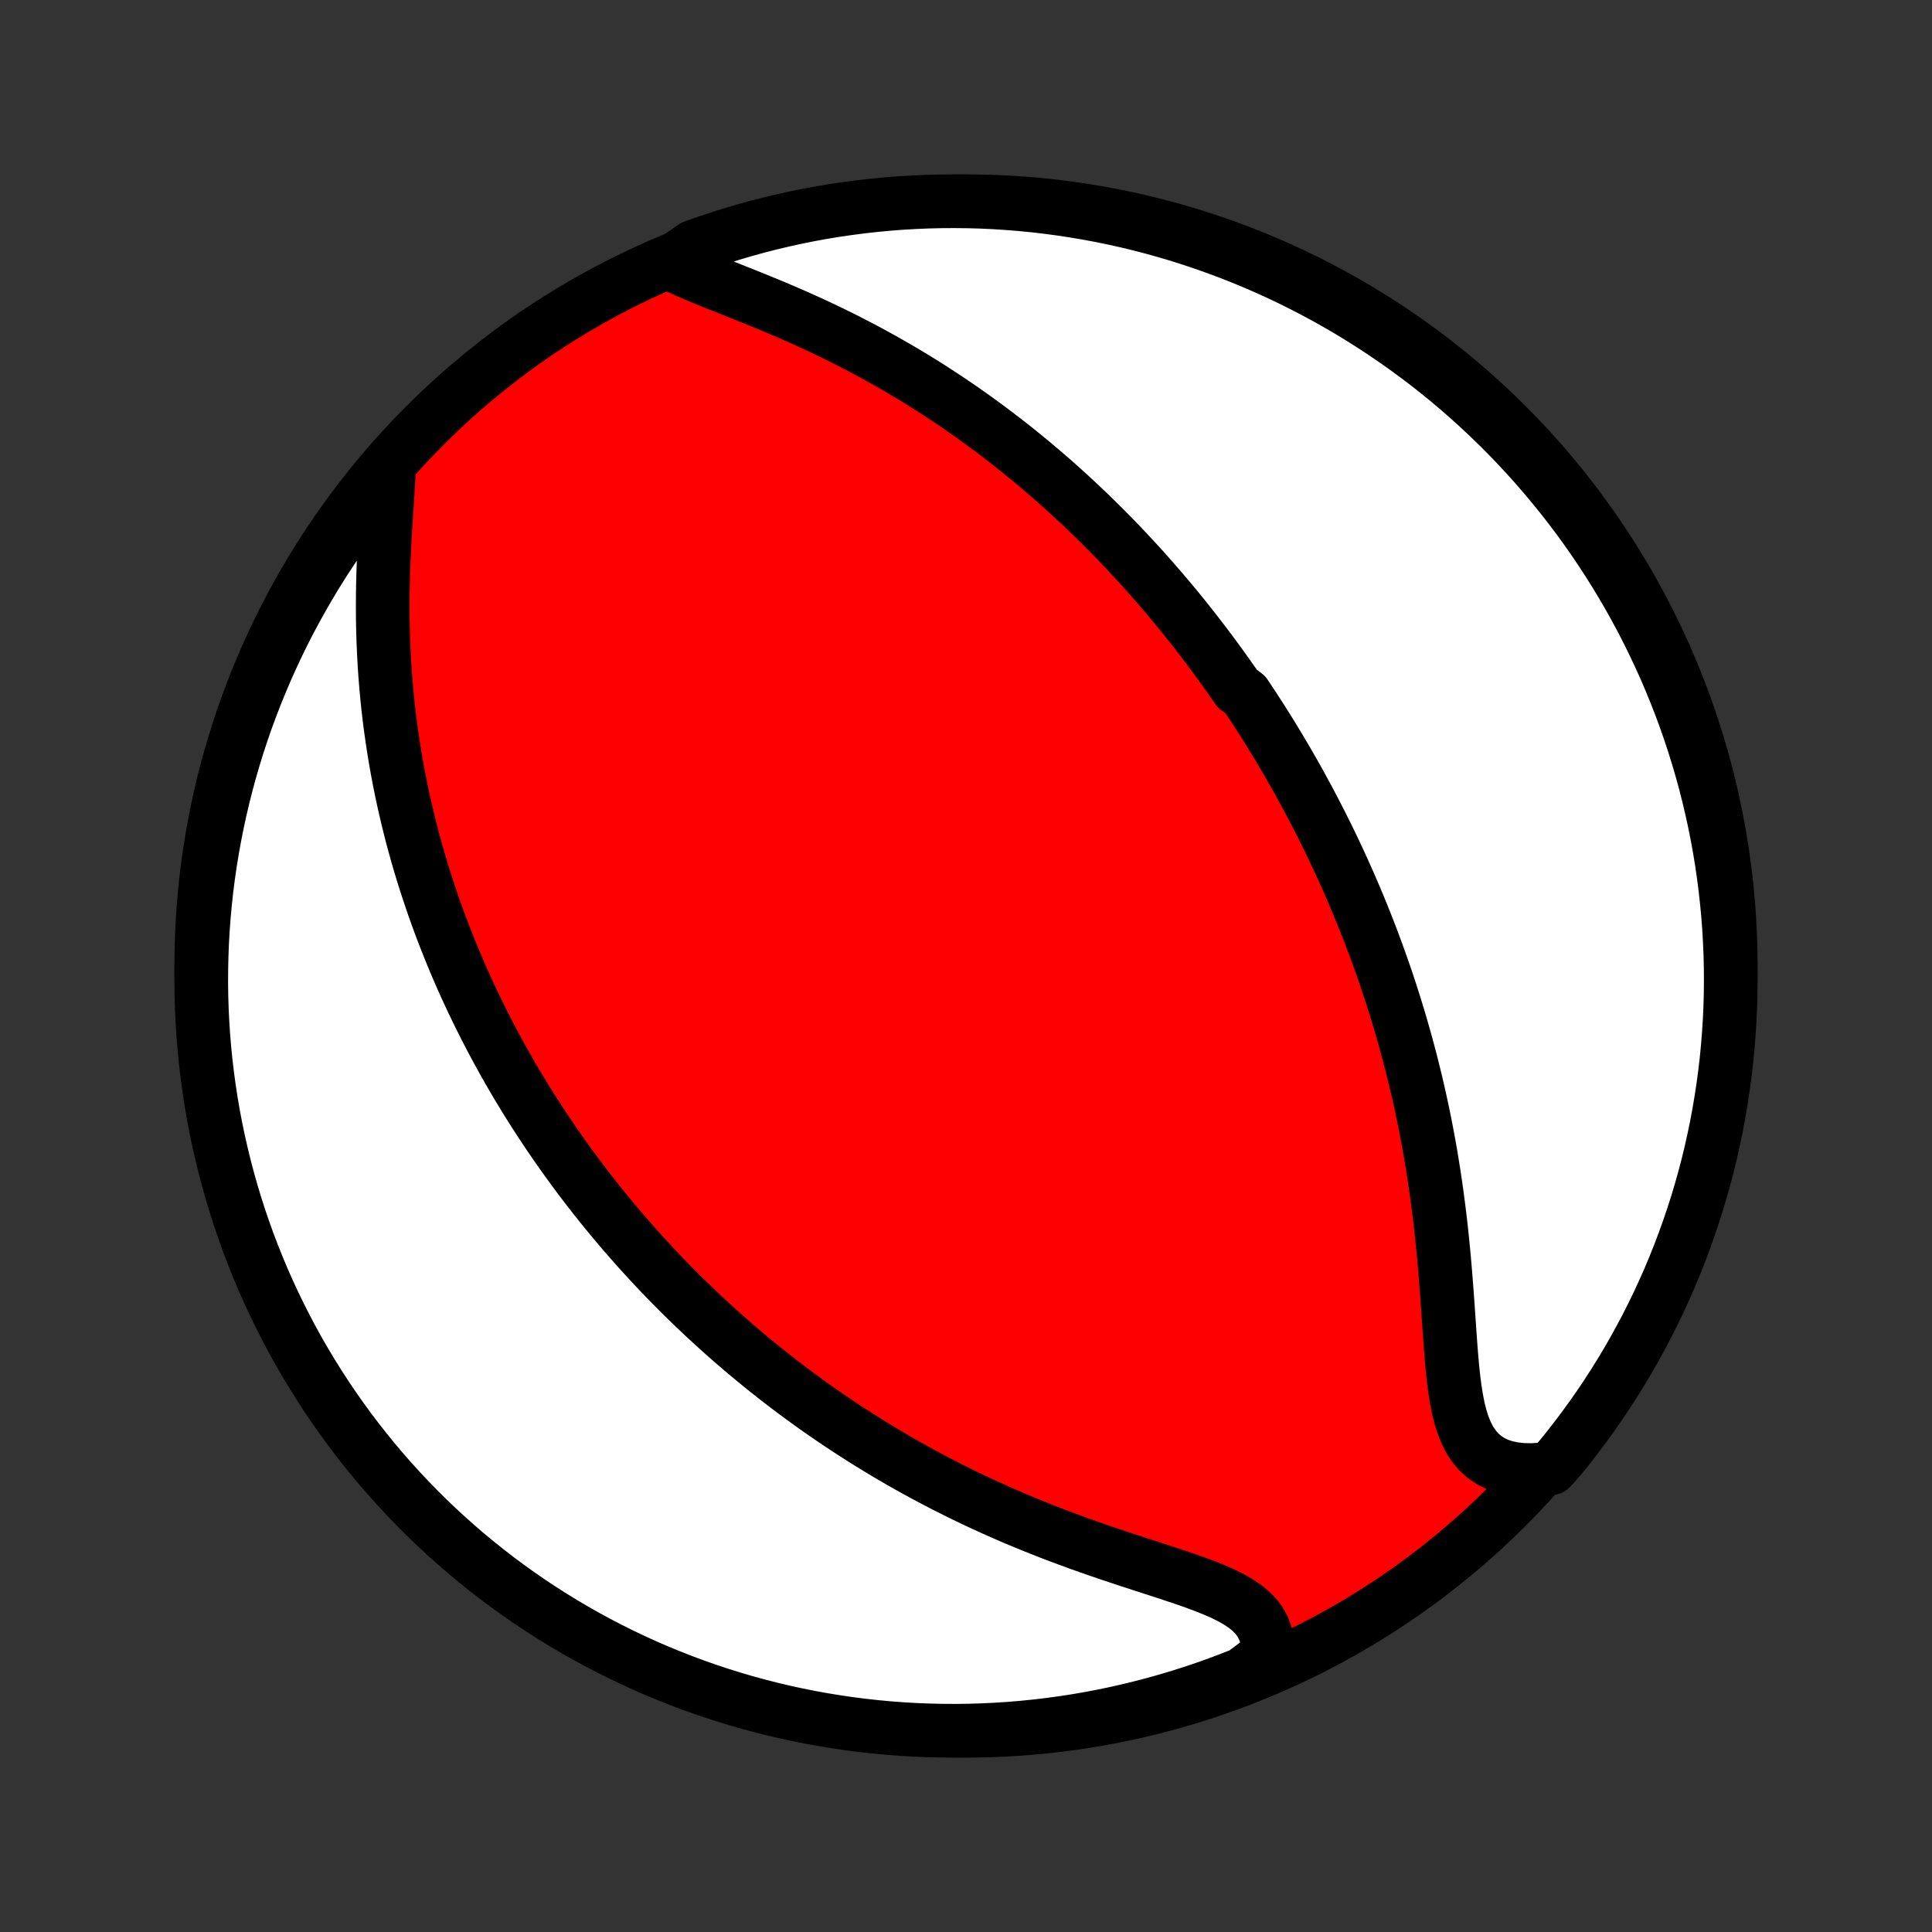 <?xml version="1.0" encoding="utf-8" standalone="no"?>
<!DOCTYPE svg PUBLIC "-//W3C//DTD SVG 1.1//EN"
  "http://www.w3.org/Graphics/SVG/1.1/DTD/svg11.dtd">
<!-- Created with matplotlib (http://matplotlib.org/) -->
<svg height="72pt" version="1.1" viewBox="0 0 72 72" width="72pt" xmlns="http://www.w3.org/2000/svg" xmlns:xlink="http://www.w3.org/1999/xlink">
 <rect x="0" y="0" width="72" height="72" fill="#333333" stroke="none"/>
 <defs>
  <style type="text/css">
*{stroke-linecap:butt;stroke-linejoin:round;}
  </style>
 </defs>
 <g id="figure_1">
  <g id="patch_1">
   <path d="
M0 72
L72 72
L72 0
L0 0
z
" style="fill:none;"/>
  </g>
  <g id="axes_1">
   <g id="PatchCollection_1">
    <defs>
     <path d="
M36 -7.5
C43.558 -7.5 50.808 -10.503 56.153 -15.848
C61.497 -21.192 64.5 -28.442 64.5 -36
C64.5 -43.558 61.497 -50.808 56.153 -56.153
C50.808 -61.497 43.558 -64.5 36 -64.5
C28.442 -64.5 21.192 -61.497 15.848 -56.153
C10.503 -50.808 7.5 -43.558 7.5 -36
C7.5 -28.442 10.503 -21.192 15.848 -15.848
C21.192 -10.503 28.442 -7.5 36 -7.5
z
" id="C0_0_a811fe30f3"/>
     <path d="
M24.971 -62.192
L25.267 -62.044
L25.581 -61.9
L25.909 -61.757
L26.249 -61.616
L26.599 -61.474
L26.957 -61.332
L27.32 -61.188
L27.687 -61.042
L28.058 -60.893
L28.429 -60.742
L28.802 -60.588
L29.174 -60.43
L29.545 -60.27
L29.915 -60.106
L30.282 -59.938
L30.647 -59.768
L31.008 -59.595
L31.366 -59.419
L31.721 -59.239
L32.071 -59.057
L32.417 -58.873
L32.759 -58.686
L33.096 -58.497
L33.429 -58.306
L33.758 -58.112
L34.081 -57.917
L34.4 -57.721
L34.714 -57.522
L35.023 -57.322
L35.328 -57.121
L35.628 -56.919
L35.923 -56.715
L36.213 -56.511
L36.499 -56.305
L36.78 -56.099
L37.057 -55.892
L37.329 -55.684
L37.597 -55.476
L37.861 -55.268
L38.12 -55.059
L38.376 -54.85
L38.627 -54.64
L38.874 -54.43
L39.118 -54.22
L39.358 -54.01
L39.593 -53.799
L39.826 -53.589
L40.054 -53.378
L40.28 -53.167
L40.502 -52.956
L40.72 -52.745
L40.935 -52.534
L41.148 -52.323
L41.357 -52.112
L41.563 -51.901
L41.767 -51.69
L41.967 -51.479
L42.165 -51.267
L42.36 -51.056
L42.553 -50.845
L42.743 -50.633
L42.93 -50.421
L43.115 -50.209
L43.298 -49.997
L43.479 -49.785
L43.657 -49.573
L43.834 -49.36
L44.008 -49.147
L44.18 -48.933
L44.35 -48.72
L44.519 -48.506
L44.685 -48.291
L44.85 -48.076
L45.013 -47.861
L45.174 -47.645
L45.334 -47.428
L45.492 -47.211
L45.649 -46.993
L45.804 -46.774
L45.958 -46.555
L46.11 -46.335
L46.41 -46.114
L46.558 -45.892
L46.705 -45.669
L46.85 -45.446
L46.995 -45.221
L47.138 -44.995
L47.28 -44.768
L47.421 -44.539
L47.561 -44.31
L47.7 -44.079
L47.838 -43.846
L47.974 -43.613
L48.11 -43.378
L48.245 -43.141
L48.379 -42.903
L48.511 -42.662
L48.643 -42.421
L48.774 -42.177
L48.904 -41.931
L49.033 -41.684
L49.161 -41.434
L49.289 -41.183
L49.415 -40.929
L49.541 -40.673
L49.665 -40.415
L49.789 -40.154
L49.911 -39.892
L50.033 -39.626
L50.154 -39.358
L50.274 -39.087
L50.393 -38.813
L50.511 -38.537
L50.628 -38.258
L50.744 -37.976
L50.859 -37.691
L50.973 -37.402
L51.085 -37.111
L51.197 -36.816
L51.307 -36.518
L51.416 -36.217
L51.524 -35.912
L51.631 -35.603
L51.736 -35.291
L51.839 -34.976
L51.942 -34.657
L52.042 -34.333
L52.141 -34.006
L52.238 -33.676
L52.334 -33.341
L52.428 -33.002
L52.519 -32.66
L52.609 -32.313
L52.696 -31.962
L52.782 -31.608
L52.865 -31.249
L52.946 -30.886
L53.024 -30.519
L53.1 -30.149
L53.173 -29.774
L53.243 -29.396
L53.311 -29.014
L53.375 -28.628
L53.437 -28.239
L53.496 -27.846
L53.552 -27.45
L53.604 -27.051
L53.654 -26.65
L53.701 -26.246
L53.744 -25.84
L53.785 -25.431
L53.823 -25.022
L53.858 -24.611
L53.891 -24.2
L53.922 -23.789
L53.952 -23.378
L53.98 -22.969
L54.008 -22.562
L54.036 -22.158
L54.065 -21.758
L54.097 -21.364
L54.132 -20.976
L54.173 -20.597
L54.221 -20.227
L54.278 -19.869
L54.346 -19.524
L54.428 -19.196
L54.526 -18.886
L54.643 -18.596
L54.781 -18.33
L54.942 -18.089
L55.127 -17.875
L55.338 -17.691
L55.573 -17.536
L55.833 -17.412
L56.116 -17.319
L56.421 -17.256
L56.745 -17.221
L57.085 -17.215
L57.441 -17.236
L57.793 -17.281
L58.11 -17.634
L58.421 -18.017
L58.724 -18.406
L59.021 -18.8
L59.311 -19.199
L59.593 -19.603
L59.869 -20.013
L60.137 -20.427
L60.398 -20.846
L60.651 -21.269
L60.897 -21.697
L61.135 -22.13
L61.366 -22.566
L61.589 -23.007
L61.804 -23.452
L62.011 -23.9
L62.211 -24.352
L62.402 -24.808
L62.585 -25.267
L62.76 -25.73
L62.927 -26.195
L63.086 -26.664
L63.237 -27.135
L63.379 -27.609
L63.513 -28.086
L63.639 -28.565
L63.756 -29.046
L63.864 -29.53
L63.965 -30.015
L64.056 -30.502
L64.139 -30.991
L64.214 -31.482
L64.28 -31.973
L64.338 -32.466
L64.386 -32.961
L64.426 -33.456
L64.458 -33.951
L64.481 -34.448
L64.495 -34.945
L64.5 -35.442
L64.497 -35.939
L64.485 -36.437
L64.464 -36.934
L64.435 -37.431
L64.397 -37.927
L64.35 -38.423
L64.295 -38.919
L64.231 -39.413
L64.159 -39.906
L64.078 -40.398
L63.988 -40.889
L63.89 -41.378
L63.783 -41.866
L63.668 -42.352
L63.545 -42.836
L63.413 -43.318
L63.272 -43.797
L63.124 -44.274
L62.967 -44.749
L62.802 -45.221
L62.629 -45.69
L62.447 -46.157
L62.258 -46.62
L62.061 -47.08
L61.855 -47.536
L61.642 -47.989
L61.421 -48.439
L61.193 -48.885
L60.956 -49.326
L60.712 -49.764
L60.461 -50.197
L60.202 -50.626
L59.935 -51.051
L59.661 -51.471
L59.381 -51.886
L59.093 -52.297
L58.798 -52.703
L58.496 -53.103
L58.187 -53.498
L57.871 -53.888
L57.549 -54.273
L57.22 -54.652
L56.885 -55.025
L56.543 -55.392
L56.196 -55.754
L55.842 -56.109
L55.481 -56.459
L55.115 -56.802
L54.743 -57.139
L54.366 -57.469
L53.983 -57.793
L53.594 -58.11
L53.2 -58.421
L52.801 -58.724
L52.397 -59.021
L51.987 -59.311
L51.573 -59.593
L51.154 -59.869
L50.731 -60.137
L50.303 -60.398
L49.87 -60.651
L49.434 -60.897
L48.993 -61.135
L48.548 -61.366
L48.1 -61.589
L47.648 -61.804
L47.192 -62.011
L46.733 -62.211
L46.27 -62.402
L45.805 -62.585
L45.336 -62.76
L44.865 -62.927
L44.391 -63.086
L43.914 -63.237
L43.435 -63.379
L42.954 -63.513
L42.47 -63.639
L41.985 -63.756
L41.498 -63.864
L41.009 -63.965
L40.518 -64.056
L40.027 -64.139
L39.534 -64.214
L39.039 -64.28
L38.544 -64.338
L38.049 -64.386
L37.552 -64.426
L37.055 -64.458
L36.558 -64.481
L36.061 -64.495
L35.563 -64.5
L35.066 -64.497
L34.569 -64.485
L34.073 -64.464
L33.577 -64.435
L33.081 -64.397
L32.587 -64.35
L32.094 -64.295
L31.602 -64.231
L31.111 -64.159
L30.622 -64.078
L30.134 -63.988
L29.648 -63.89
L29.164 -63.783
L28.682 -63.668
L28.203 -63.545
L27.726 -63.413
L27.251 -63.272
L26.779 -63.124
L26.31 -62.967
L25.843 -62.802
z
" id="C0_1_3cca5e9fb4"/>
     <path d="
M14.489 -54.395
L14.469 -54.008
L14.445 -53.612
L14.419 -53.206
L14.392 -52.794
L14.365 -52.376
L14.34 -51.953
L14.318 -51.528
L14.299 -51.1
L14.283 -50.671
L14.272 -50.242
L14.265 -49.813
L14.263 -49.384
L14.265 -48.957
L14.273 -48.532
L14.286 -48.109
L14.304 -47.688
L14.326 -47.271
L14.354 -46.857
L14.387 -46.446
L14.424 -46.038
L14.466 -45.635
L14.513 -45.236
L14.564 -44.84
L14.619 -44.449
L14.679 -44.062
L14.742 -43.68
L14.809 -43.302
L14.88 -42.928
L14.954 -42.559
L15.032 -42.194
L15.113 -41.834
L15.197 -41.478
L15.284 -41.127
L15.373 -40.779
L15.466 -40.437
L15.561 -40.098
L15.659 -39.764
L15.759 -39.434
L15.861 -39.108
L15.966 -38.787
L16.073 -38.469
L16.181 -38.155
L16.292 -37.845
L16.404 -37.539
L16.519 -37.236
L16.635 -36.937
L16.753 -36.642
L16.872 -36.35
L16.993 -36.061
L17.115 -35.776
L17.239 -35.494
L17.364 -35.215
L17.491 -34.94
L17.619 -34.667
L17.749 -34.397
L17.88 -34.13
L18.012 -33.865
L18.145 -33.604
L18.28 -33.344
L18.415 -33.088
L18.552 -32.834
L18.691 -32.582
L18.83 -32.332
L18.971 -32.085
L19.113 -31.84
L19.256 -31.597
L19.401 -31.355
L19.546 -31.116
L19.693 -30.879
L19.841 -30.643
L19.991 -30.41
L20.141 -30.178
L20.293 -29.947
L20.447 -29.718
L20.602 -29.491
L20.758 -29.265
L20.915 -29.04
L21.074 -28.817
L21.234 -28.595
L21.396 -28.374
L21.559 -28.154
L21.724 -27.936
L21.89 -27.718
L22.059 -27.502
L22.228 -27.286
L22.4 -27.072
L22.573 -26.858
L22.748 -26.645
L22.925 -26.433
L23.103 -26.222
L23.284 -26.011
L23.467 -25.801
L23.651 -25.592
L23.838 -25.383
L24.027 -25.175
L24.218 -24.967
L24.411 -24.76
L24.607 -24.553
L24.805 -24.347
L25.006 -24.141
L25.209 -23.936
L25.414 -23.731
L25.623 -23.526
L25.834 -23.322
L26.048 -23.118
L26.264 -22.914
L26.484 -22.711
L26.707 -22.508
L26.933 -22.305
L27.162 -22.102
L27.394 -21.9
L27.63 -21.698
L27.869 -21.496
L28.112 -21.295
L28.358 -21.093
L28.608 -20.893
L28.862 -20.692
L29.119 -20.492
L29.381 -20.292
L29.646 -20.093
L29.916 -19.894
L30.19 -19.695
L30.468 -19.497
L30.751 -19.3
L31.038 -19.103
L31.33 -18.907
L31.626 -18.712
L31.927 -18.517
L32.233 -18.323
L32.543 -18.131
L32.859 -17.939
L33.179 -17.748
L33.504 -17.559
L33.834 -17.371
L34.17 -17.185
L34.51 -17
L34.855 -16.817
L35.206 -16.635
L35.561 -16.456
L35.921 -16.278
L36.286 -16.103
L36.656 -15.93
L37.031 -15.759
L37.41 -15.591
L37.793 -15.425
L38.181 -15.263
L38.572 -15.103
L38.967 -14.946
L39.366 -14.792
L39.767 -14.642
L40.17 -14.494
L40.576 -14.35
L40.982 -14.208
L41.389 -14.069
L41.796 -13.934
L42.202 -13.8
L42.606 -13.669
L43.006 -13.539
L43.401 -13.411
L43.789 -13.283
L44.17 -13.155
L44.54 -13.025
L44.897 -12.892
L45.239 -12.755
L45.563 -12.613
L45.866 -12.463
L46.146 -12.304
L46.398 -12.134
L46.621 -11.951
L46.811 -11.755
L46.968 -11.543
L47.089 -11.316
L47.174 -11.073
L47.224 -10.815
L47.239 -10.544
L47.221 -10.259
L46.779 -9.964
L46.317 -9.617
L45.851 -9.433
L45.383 -9.257
L44.912 -9.089
L44.438 -8.929
L43.962 -8.778
L43.483 -8.635
L43.002 -8.5
L42.519 -8.374
L42.034 -8.256
L41.547 -8.146
L41.058 -8.045
L40.568 -7.952
L40.076 -7.868
L39.583 -7.793
L39.089 -7.726
L38.594 -7.668
L38.098 -7.618
L37.602 -7.577
L37.105 -7.545
L36.608 -7.521
L36.111 -7.506
L35.613 -7.5
L35.116 -7.503
L34.619 -7.514
L34.122 -7.533
L33.626 -7.562
L33.131 -7.599
L32.636 -7.645
L32.143 -7.699
L31.651 -7.762
L31.16 -7.834
L30.671 -7.914
L30.183 -8.003
L29.697 -8.1
L29.213 -8.206
L28.73 -8.32
L28.251 -8.443
L27.773 -8.574
L27.298 -8.713
L26.826 -8.861
L26.356 -9.017
L25.89 -9.181
L25.426 -9.354
L24.966 -9.534
L24.509 -9.723
L24.056 -9.919
L23.606 -10.124
L23.16 -10.336
L22.718 -10.556
L22.28 -10.784
L21.846 -11.02
L21.416 -11.263
L20.991 -11.514
L20.571 -11.772
L20.155 -12.038
L19.744 -12.311
L19.338 -12.591
L18.937 -12.878
L18.541 -13.172
L18.15 -13.474
L17.765 -13.782
L17.386 -14.097
L17.012 -14.418
L16.644 -14.746
L16.282 -15.081
L15.926 -15.422
L15.576 -15.769
L15.232 -16.123
L14.895 -16.482
L14.563 -16.848
L14.239 -17.219
L13.921 -17.596
L13.61 -17.979
L13.306 -18.367
L13.008 -18.76
L12.718 -19.159
L12.434 -19.563
L12.158 -19.971
L11.889 -20.385
L11.628 -20.804
L11.374 -21.227
L11.127 -21.654
L10.888 -22.086
L10.657 -22.523
L10.433 -22.963
L10.217 -23.407
L10.009 -23.855
L9.809 -24.307
L9.617 -24.762
L9.433 -25.221
L9.257 -25.683
L9.089 -26.149
L8.929 -26.617
L8.778 -27.088
L8.635 -27.562
L8.5 -28.038
L8.374 -28.517
L8.256 -28.998
L8.146 -29.481
L8.045 -29.966
L7.952 -30.453
L7.868 -30.942
L7.793 -31.432
L7.726 -31.924
L7.668 -32.417
L7.618 -32.911
L7.577 -33.406
L7.545 -33.902
L7.521 -34.398
L7.506 -34.895
L7.5 -35.392
L7.503 -35.889
L7.514 -36.387
L7.533 -36.884
L7.562 -37.381
L7.599 -37.878
L7.645 -38.374
L7.699 -38.869
L7.762 -39.364
L7.834 -39.857
L7.914 -40.349
L8.003 -40.84
L8.1 -41.33
L8.206 -41.817
L8.32 -42.303
L8.443 -42.787
L8.574 -43.27
L8.713 -43.749
L8.861 -44.227
L9.017 -44.702
L9.181 -45.174
L9.354 -45.644
L9.534 -46.11
L9.723 -46.574
L9.919 -47.034
L10.124 -47.491
L10.336 -47.944
L10.556 -48.394
L10.784 -48.84
L11.02 -49.282
L11.263 -49.72
L11.514 -50.154
L11.772 -50.584
L12.038 -51.009
L12.311 -51.429
L12.591 -51.845
L12.878 -52.256
L13.172 -52.662
L13.474 -53.063
L13.782 -53.459
z
" id="C0_2_ed772b2931"/>
    </defs>
    <g clip-path="url(#p1bffca34e9)">
     <use style="fill:#ff0000;stroke:#000000;stroke-width:2.0;" x="0.0" xlink:href="#C0_0_a811fe30f3" y="72.0"/>
    </g>
    <g clip-path="url(#p1bffca34e9)">
     <use style="fill:#ffffff;stroke:#000000;stroke-width:2.0;" x="0.0" xlink:href="#C0_1_3cca5e9fb4" y="72.0"/>
    </g>
    <g clip-path="url(#p1bffca34e9)">
     <use style="fill:#ffffff;stroke:#000000;stroke-width:2.0;" x="0.0" xlink:href="#C0_2_ed772b2931" y="72.0"/>
    </g>
   </g>
  </g>
 </g>
 <defs>
  <clipPath id="p1bffca34e9">
   <rect height="72.0" width="72.0" x="0.0" y="0.0"/>
  </clipPath>
 </defs>
</svg>
